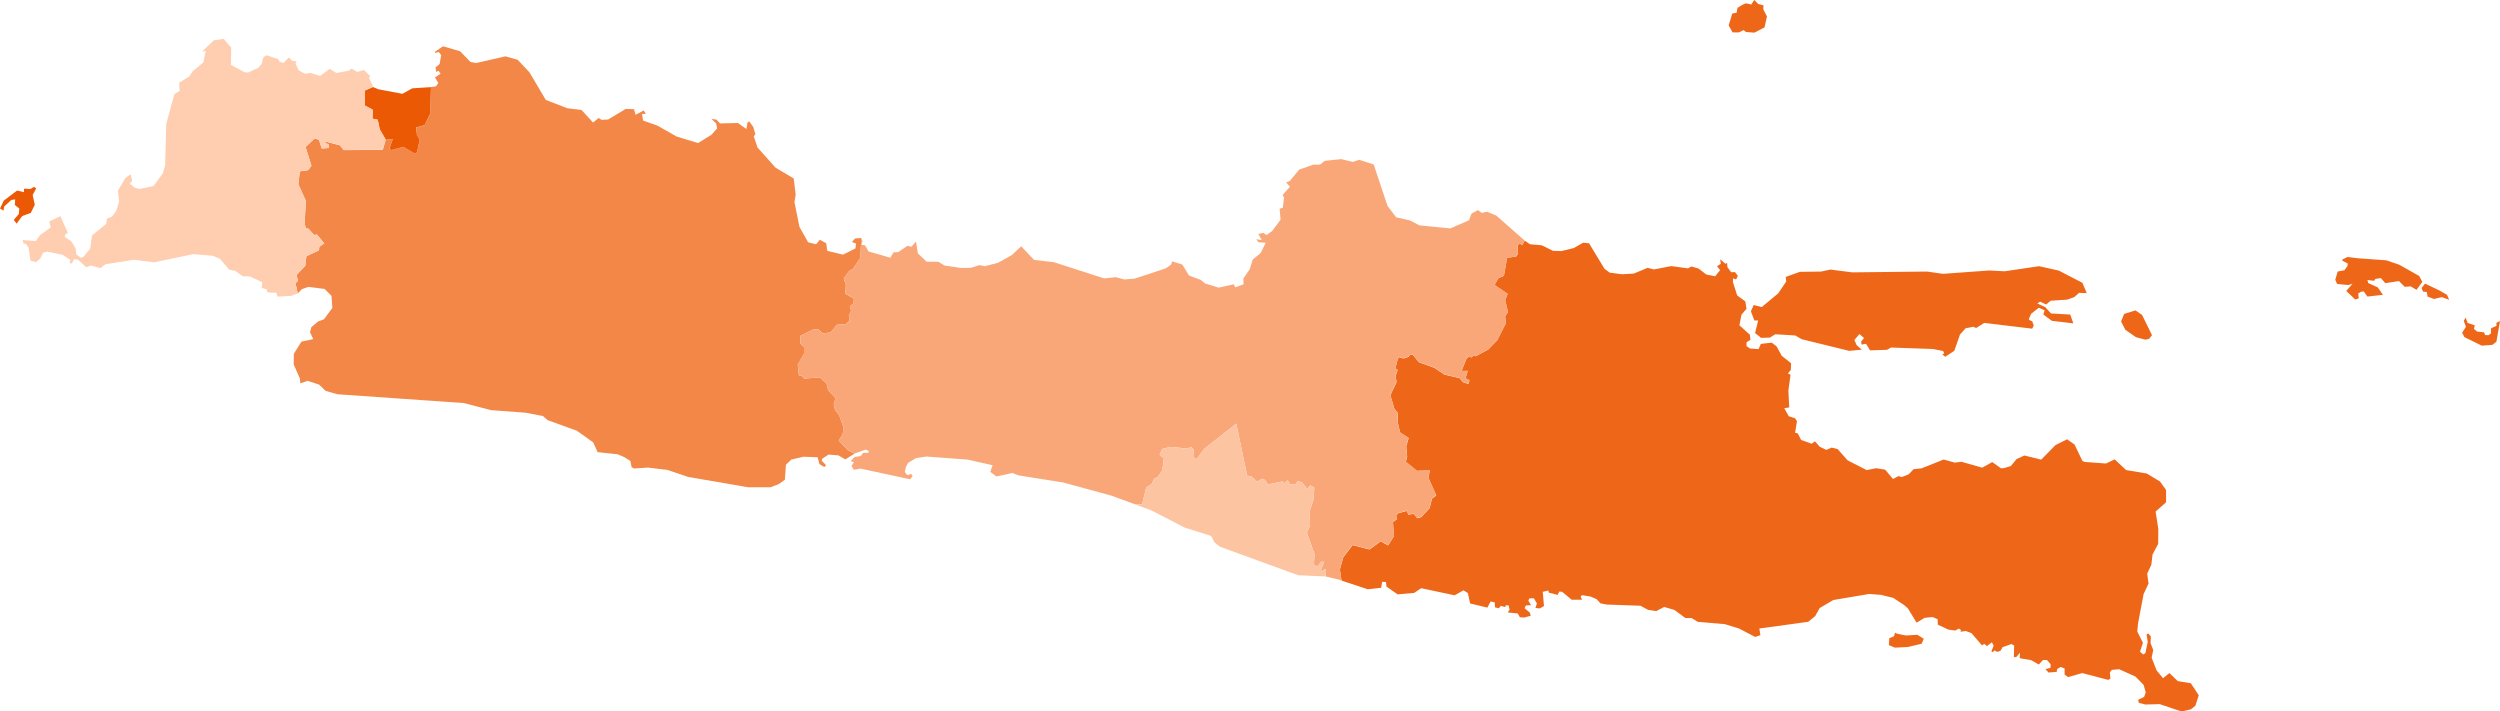 <svg xmlns="http://www.w3.org/2000/svg" viewBox="0 0 398 113.27">
    <defs>
        <style>.a{fill:#f38748;}.b{fill:#ee6719;}.c{fill:#ec5904;}.d{fill:#f9a778;}.e{fill:#fdc4a2;}.f{fill:#ffcdaf;}
        </style>
    </defs>
    <g transform="translate(-171.286 -225.438)">
        <g transform="translate(218.034 232.789)">
            <path class="a"
                  d="M219.732,229.7l1.641,1.7.895.17,4.688-1.065,1.939.554,1.875,2,2.6,4.389,3.43,1.321,2.259.277,1.832,2,.895-.724.469.3,1.044-.064,2.791-1.683,1.321.043.256.895,1.3-.7.32.575-.6-.021.17,1.065,2.3.81,3.026,1.726,3.43,1.044,2.131-1.321.895-1-.149-.81-.746-.724.788.128.575.6,2.855-.064,1.342.959.171-1.044.3-.149.618.852.341,1.151-.256.362.6,1.768,2.855,3.2,2.9,1.726.32,2.557-.192,1.215.788,3.942,1.385,2.45,1.257.32.6-.724,1.023.554.17,1.215,2.493.6,1.982-.98.107-.788-.66-.234.49-.575,1-.064h0l-.149,3.132-1.193,1.811-.533.234-.916,1.236.341,1.065-.107,1.385,1.385.788-.085.767-.575.49.213.661-.362.788.107.788-.6.554-1.406.107-1.023,1.236-1.236.128-.724-.66-.724.021-2.088,1.023-.043,1.215.6.575v1.087l-1,1.726.192,1.747.384-.043.447.511,2.493-.192,1.087,1.023.234,1.023,1.172,1.257-.277.98.213.938.639.788.724,2-.17,1.108-.618.938,1.47,1.555,1.044.533h0l-1.449.916-1.108-.639-1.577-.128-1,.661-.085.3.7.746-.3.277-.767-.469-.277-1.087-2.237-.085-1.96.447-.852.831-.17,2.386-.959.682-1.321.511h-3.6l-9.524-1.641-3.281-1.108-3.111-.384-2.216.149-.384-.213-.213-1-.959-.6-1.044-.447-3.2-.341-.7-1.555-2.6-1.854-4.645-1.683-.767-.661-2.791-.533-5.476-.4-4.283-1.129-20.178-1.406-1.854-.533-1.044-1-1.832-.6-1.172.4-.043-.746-1-2.259.021-1.7,1.215-1.939,1.875-.4-.511-1.108.213-.788,1.044-.895.959-.362,1.342-1.811-.149-1.939-1.087-1.087-2.621-.32-1,.362-.661.682h0l-.341-1.619.384-.384-.213-.937,1.385-1.47.17-1.513,2-.937.064-.575.788-.533-1.172-1.406-.447.064-.937-1.023h-.341l-.234-.724.192-3.686-1.193-2.642.234-2.045,1.321-.192.533-.7-.938-2.983,1.428-1.364.7.213.447,1.385,1.151-.085-.021-.533-.639-.341.213-.128,2.173.575.639.767,6.2-.043.383-1.3h0l.085-.32h0l1.108-.107-.511,1.449.256.32,1.918-.533,1.811,1.044.383-.107.447-2.024-.447-.788-.107-1.193,1.342-.362.874-1.832.128-4.24h0l.788-.128.384-.533-.533-.874.895-.6-.341-.469-.362.192-.107-.724.661-.554.234-1.406-.362-.49-.618.149v-.192l1.278-.874Z"
                  transform="translate(-193.226 -228.888)"/>
        </g>
        <g transform="translate(384.594 225.438)">
            <path class="b"
                  d="M360.12,326.328l1.385.277,1.832-.107,1.023.639-.362.788-2.152.511-2.088.107-.959-.4.064-1.108.746-.3.171-.575.341.17Zm90.812-49.476,1.151.383-.149.554.49.426,1.108.128.213.447h.554l.362-.3V277.7l.874-.384-.021-.49.575-.277-.575,3.3-.639.49-1.683.128-2.77-1.364-.362-.7.6-.938-.341-.959.3-.511.32.852Zm-50.711,2.536-.6.128-1.492-.4-1.683-1.172-.682-1.321.49-1.215,1.811-.554,1.044.724,1.577,3.217-.469.6Zm46.216-7.713,1.215.7.341.788-1.172-.426-1.236.3-1.023-.384-.128-.724-.6-.064-.234-.575.554-.7,2.28,1.087Zm-60.577-3.153,3.75,1.939.682,1.641-1.215-.043-.767.682-1.129.4-2.621.17-.724.6-.959-.447-.447.277,1.278.6.895,1,3.068.17.49,1.406-3.409-.4-1.364-1,.192-.682-.916-.4-1.215.959-.277.6-.085.362.533.234.234.682-.234.49-7.649-.916-1.278.81-.447-.192-1.236.234-.895,1-.895,2.578-1.449.959-.447-.362.277-.192-.17-.362-1.619-.32-6.669-.234-.639.362-2.706.085-.639-1.044-.724.128-.043-.49.447-.554-.724-.639-.81.959.362.81.81.724-1.982.192-7.564-1.854-1.044-.6-3.175-.192-.852.533-1.406.043-.959-.767.49-2h-.6L336.831,275l.447-1,1.278.32,2.621-2.173,1.278-1.9-.085-.724,2.259-.81,3.388-.043,1.449-.32,3.494.447,11.911-.128,2.536.362,7.372-.533,2.45.128,5.476-.81,3.154.7Zm47.43-1.982,4.709.341,2.045.7,3.175,1.79.511.938-.938,1.278-.916-.554-.959.064-.916-.916-2.173.341-.7-.81-.874.128-.213.3-1.065-.128.149.49,1.513.7.81,1.172-2.472.277-.575-.81-.383.021-.49.277.064.81-.554.17-1.428-1.364,1-1.151-.66.213-1.79-.17-.3-.66.384-1.321,1.065-.192.511-.7.021-.384-.916-.49.192-.213.7-.341,1.47.192Zm-130.806-2.152,1.065.107,1.768.874,1.342.043,1.982-.49,1.492-.852.938.107,2.45,4.048.831.618,1.939.256,1.9-.106,2.195-.916,1,.256,2.77-.533,2.663.362.533-.3,1.129.32,1.257.959,1.406.277.788-.98-.49-.618.6-.384-.107-.724.852.724.256-.149.043.66.6.831.618-.021.447.6-.277.575-.469-.192-.043.575.682,2.152,1.3.959.192,1.172-.81.938-.32,1.683,1.662,1.513.085.81-.618.383v.618l.575.384,1.342.085.362-.831,1.726-.192.767.575.831,1.513,1.491,1.193-.043,1.065-.469.554.426.213-.341,2.493.128,2.706-.788.128.724,1.278,1,.32.3.469-.3,1.832.426.106.533,1.044,1.683.6.511-.384.788.874,1.023.49.852-.362.959.234,1.577,1.79,3.047,1.556,1.513-.3,1.428.234,1.257,1.492.831-.469.554.149,1.087-.426.81-.831,1.257-.128,3.516-1.406,1.768.49,1.065-.128,3.3.938,1.6-.895,1.406,1,.49-.043,1.065-.32.916-1.108,1.236-.575,2.685.661,2.28-2.323,1.832-.916,1.193.831,1.257,2.621.341.149,3.409.256,1.385-.661,1.811,1.7,3.3.554,2.109,1.278.959,1.342v1.96l-1.662,1.47.426,2.77-.021,2.386-.895,1.683-.192,1.641-.66,1.406.213,1.577-.788,1.683-.895,4.73-.107,1.236.9,1.79-.469,1.406.49.447.362-.192.384-1.832-.192-1.172.256-.149.426.469-.043,1.065.426,1.108-.256,1.215.788,2.024,1.023,1.236,1.023-.81,1.321,1.278,2.088.341,1.257,1.918-.533,1.662-.724.575-1.492.341-3.473-1.172-2.28.064-1.023-.256-.128-.49.959-.469.256-.7-.341-1.214-1.3-1.321-2.6-1.172-1.151.107-.32.384.085,1-.341.213-4.134-1.087-2.259.639-.554-.384v-.98l-.618-.256-.575.341-.064.447-1.3.107-.49-.533.788-.213.043-.554-.6-.7h-.618l-.682.724-1.236-.7-1.79-.3.043-.874-.639.724-.341-.064.043-1.811-.426-.234-1.406.49-.341.575-.49.192-.469-.234-.3.277-.192-.128.362-.916-.277-.533-.788.6-.426-.362-.362.256-1.683-1.96-.916-.341-.852.128.128-.256-.362-.256-.575.32-1.108-.149-1.662-.788-.043-.874-.788-.341-1.278.128-1.278.767-1.385-2.28-.618-.533-1.7-1.129-1.982-.49L355.666,320l-5.71.959-2.173,1.278-.724,1.3-1.108.895-7.777,1.065.17,1.065-.831.277-2.578-1.342-2.28-.7-4.283-.362-.98-.6h-.98l-1.769-1.3-1.619-.469-1.257.66-1.3-.192-1.215-.66-5.391-.192-.98-.192-.6-.661-1-.426-1.342-.213-.213.256.234.469H308.3l-1.513-1.257-.469-.043-.256.533-1.385-.362-.107-.341-.874.213.192,2.259-.66.383-.7-.085.234-.7-.469-.831-.724.021-.171.341.426.746-.81.021-.213.447.831.7.149.511-1.065.277-.661-.043-.341-.6-1.6-.17.3-.426-.149-.7H297.8l-.085.277-.7-.192-.32.383-.6-.149-.042-.788-.661-.149-.511.98-2.749-.661-.362-1.662-.7-.426-1.406.788-5.327-1.129-1.108.746-2.642.234-1.768-1.236-.085-.724-.6-.043-.17.959-2.131.234-4.176-1.385h0l-.256-1.747.533-1.939,1.492-1.96,2.685.7,1.79-1.3,1.172.661L280,310.8l-.149-2.259.6-.4-.085-.639.384-.384,1.364-.341.149.6.895-.128.575.7.639-.192,1.321-1.449.383-1.492.661-.511-1.236-2.791.213-1.193-2.045.085-1.768-1.449.213-.81-.149-1.641.384-1.321-1.364-.895-.4-1.7.064-1.364-.575-.7-.639-2.173.98-2.067-.128-1.044.32-.895-.383-.256.4-1.513.192-.277.7.213.852-.277.192-.384.447.064.98,1.193,2.472.895,1.577,1.065,2.429.575.533.639.852.277.192-.575-.639-.32.341-1.172h-.98l.767-1.9.447-.447.32.213.469-.383.213.192L295,281.093l1.449-1.492,1.385-2.727-.128-1.065.447-.7-.447-1.918.4-.959-2.088-1.428.639-1.108.852-.341.511-2.876,1.428-.192.32-.447-.085-1.3.341-.384.384.32.426-.724h0l.831.575.81.064ZM338,226.077l.831.213-.021.639.575,1.129L339,229.806l-1.619.831-1.342-.107-.362-.3-.767.362h-1l-.618-1.108.575-1.9.682-.107.149-.788.746-.469.618-.256.831.192.469-.724.639.639Z"
                  transform="translate(-271.396 -225.438)"/>
        </g>
        <g transform="translate(171.286 239.288)">
            <path class="c"
                  d="M177.039,248.089l-.554,1.044.341,1.555-.639,1.3-1.364.49-.895,1.215-.447-.6.81-.959.064-.852-.7-.554.043-.895-.6.085-1.151,1.044-.107.661-.554-.341.6-1.257,2.109-1.6,1.108.256v-.554l1.044.043.554-.341.341.256ZM231.522,232.3l3.835.724,1.555-.874,2.983-.192h0l-.128,4.219-.874,1.832-1.364.362.128,1.193.447.788-.447,2.024-.384.128-1.811-1.044-1.918.533-.234-.341.511-1.449-1.129.128h0l-.938-1.619-.341-1.555-.831-.17.043-1.406-1.3-.7.064-2.386,1.278-.554h0l.852.362Z"
                  transform="translate(-171.286 -231.938)"/>
        </g>
        <g transform="translate(298.278 250.773)">
            <path class="d"
                  d="M346.628,250.3l-.426.724-.384-.32-.341.383.085,1.3-.32.448-1.406.192-.511,2.876-.852.341-.639,1.108,2.088,1.428-.4.938.447,1.939-.447.682.128,1.087-1.385,2.706-1.47,1.513-2.024,1.065-.213-.192-.469.384-.32-.213-.447.426-.746,1.9h.98l-.362,1.172.639.32-.192.575-.852-.277-.533-.639-2.429-.575-1.577-1.065-2.472-.895-.98-1.193-.447-.064-.192.383-.852.277-.682-.213-.192.277-.4,1.513.362.256-.32.895.128,1.044-.98,2.045.639,2.195.575.682-.064,1.364.4,1.7,1.364.895-.383,1.321.149,1.662-.213.788,1.768,1.47,2.046-.107-.213,1.215,1.236,2.77-.661.511-.384,1.492-1.321,1.47-.639.17-.575-.682-.874.128-.17-.618-1.342.362-.384.383.085.618-.6.426.17,2.237-.959,1.492-1.172-.661-1.79,1.3-2.706-.7-1.47,1.96-.533,1.939.256,1.747h0l-2.536-.618h0l.085-1.065-.256-.107-.384.384-.17-.234.511-1.3-.469-.021-.682.81-.49-.383.106-1.6-1.214-3.43.49-1.172-.043-2.344.618-1.79.106-1.9-.618-.362-.511.575-.788-.98-.682-.277-.362.469-.874.107-.4-.7-.511.49-.3-.3-2.344.49-.447-.724-.49-.192-.767.49-.916-.852-.682-.128-1.726-8.289-5.093,4.006-1.215,1.641-.554-.3.064-1.257-.426-.362-.618.256-2.685-.277-1.3.341-.384.916.682.6-.256,1.875-.724,1.087-.554.213-.426.895-.852.511-.66,2.727-1.236-.064h0l-3.6-1.321-7.713-2.109-7.117-1.129-.98-.383-2.536.554-.98-.724.362-1.065-3.984-.895-6.563-.49-1.641.256-1.257.746-.341.639-.192.81.4.511.6-.192.256.341-.4.511-7.905-1.7-1.065.192-.362-.639.383-.575-.533-.17.639-.66.98-.149.383-.511h.852v-.32l-.469-.192-1.768.639h0l-1.044-.533-1.47-1.555.618-.938.17-1.108-.724-2-.639-.788-.213-.938.277-.98-1.172-1.257-.234-1.023-1.087-1.023-2.493.192-.447-.511-.383.043-.192-1.747,1-1.726v-1.087l-.6-.575.043-1.214,2.088-1.023.724-.021.724.661,1.236-.128,1.023-1.236,1.406-.107.6-.554-.107-.788.362-.788-.213-.661.575-.49.085-.767-1.385-.788.106-1.385-.341-1.065.916-1.236.533-.234,1.193-1.811.149-3.132h0l.213.511-.213.554.618.107.533.959,3.473,1,.511-.852.746-.043,1.47-1,.639.149.724-.831.3,1.9,1.406,1.321h1.854l.98.6,2.6.384,1.619-.021,1.321-.426.895.17,2.109-.554L265,252.584l1.47-1.385,2.046,2.173,3.154.362,7.99,2.578,1.875-.192,1.364.362,1.619-.128,4.965-1.641.831-.575.192-.533,1.619.511,1.065,1.747,1.854.682.7.575,2.152.661,2.408-.533.256.49,1.3-.49-.021-.916,1-1.449.49-1.577,1.257-1.023.81-1.641-1.172-.085-.32-.49.852.149-.533-.98.767-.17.554.341.874-.639,1.342-1.79-.149-1.747.511-.17.192-1.662-.234-.362,1.172-1.321-.618-.682.6-.234,1.492-1.811L313,238.2h1.044l.746-.6,2.642-.277,1.832.447,1-.341,2.323.746,2.195,6.584,1.385,1.832,2.195.49,1.492.788,4.922.49,2.983-1.3.384-1.044,1.044-.575.618.447.81-.192,1.492.618Z"
                  transform="translate(-230.886 -237.328)"/>
        </g>
        <g transform="translate(351.866 292.876)">
            <path class="e"
                  d="M286.484,281.421l-4.347-.192-12.465-4.538-.874-.7-.533-1.023-4.2-1.321-5.284-2.727-2.749-1.023h0l1.236.064.661-2.727.852-.511.426-.895.554-.213.724-1.087.256-1.875-.682-.6.383-.916,1.3-.341,2.685.277.618-.256.426.362-.064,1.257.554.3,1.215-1.641,5.092-4.006L274,265.377l.682.128.916.852.767-.49.49.192.447.724,2.344-.49.3.3.511-.49.4.7.874-.106.362-.469.682.277.788.98.511-.575.618.362-.107,1.9-.618,1.79.043,2.344-.49,1.172,1.214,3.43-.106,1.6.49.383.682-.81.469.021-.511,1.3.17.234.383-.383.256.107Z"
                  transform="translate(-256.036 -257.088)"/>
        </g>
        <g transform="translate(174.887 231.617)">
            <path class="f"
                  d="M228.78,235.987l-1.278.533-.085,2.386,1.3.7-.043,1.428.831.17.341,1.555.938,1.619h0l-.085.32h0l-.384,1.3-6.2.043-.639-.767L221.3,244.7l-.213.128.639.341.021.533-1.151.085-.447-1.385-.7-.213-1.428,1.364.938,2.983-.533.7-1.321.192-.234,2.046,1.193,2.642-.192,3.686.234.724h.341l.938,1.023.447-.064L221,260.9l-.788.533-.064.575-2,.937-.17,1.513-1.385,1.47.213.938-.384.384.341,1.619h0l-1.044.4-2.152.107-.192-.6-1.406-.064-.128-.49-.788-.213.064-.916-1.939-.916-1.172-.043-1.151-.831-.98-.213-1.492-1.726-1.151-.49-3.068-.256-6.264,1.3-3.2-.4-4.517.7-.852.618-1.492-.4-.724.256-1.3-1.172-.66-.107-.32.66-.4.021.149-.554-1.215-.81-2.45-.511-.682.149-.426.916-.7.6-.874-.213-.32-2.131-.447-.6h-.341l-.149-.554,2.088.149.7-.959,1.7-1.236-.256-.916,1.769-.852,1.215,2.706-.384.107-.149.49,1.065.7.682,1.129.107.938.661.533.448-.085,1.108-1.342.3-2.109,2.237-1.832.149-.852.767-.3.682-.895.469-1.513-.192-1.7,1.151-2,.852-.661.277,1.023-.384.511.874.682.724.128,2.173-.447,1.492-2.046.362-1.236.17-6.563,1.3-4.794.831-.511-.064-1.3,1.6-1,.575-.852,1.662-1.364.384-1.854-.575.107,1.854-1.79,1.577-.234,1.193,1.385-.043,2.749,2.173,1.172.554.064,1.619-.746.554-.618.256-1.044.49-.362,1.854.618.256.426.618.192.852-.874.575.554.682.064-.192.32.49,1.108,1.044.554.81-.149,1.555.49,1.555-1.129,1.044.66,1.982-.362.447-.341.916.533,1.044-.32,1,.98-.192.256Z"
                  transform="translate(-172.976 -228.338)"/>
        </g>
    </g>
</svg>